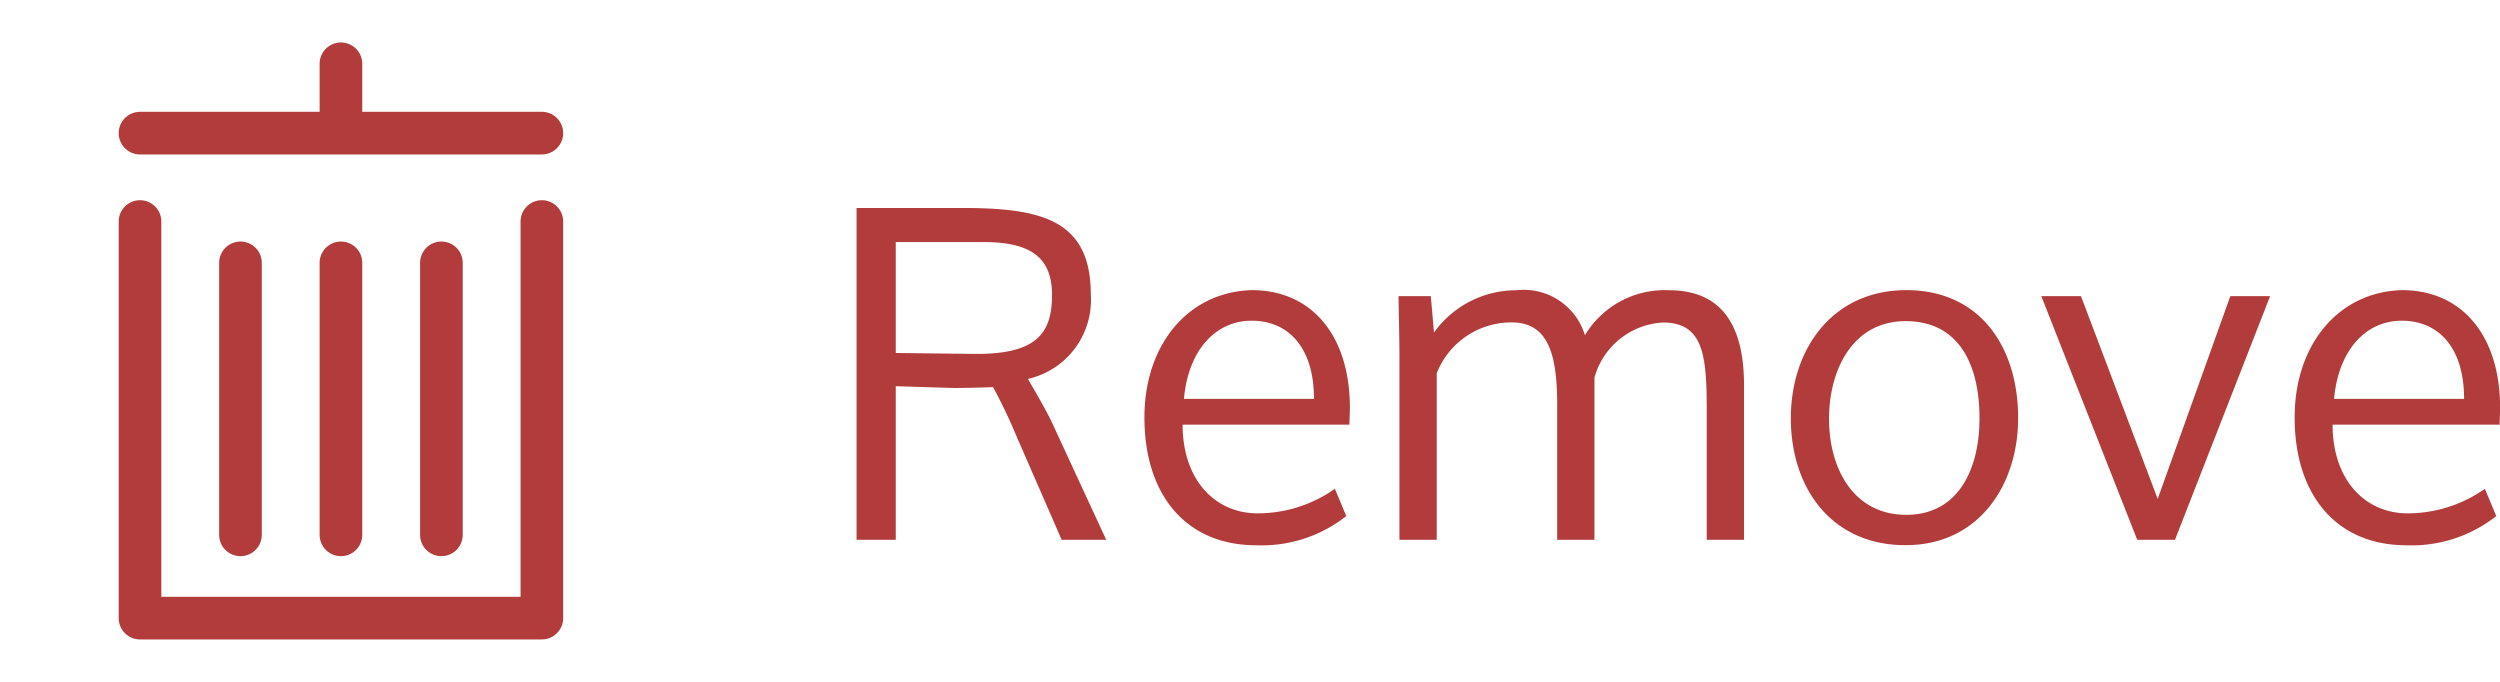 <svg xmlns="http://www.w3.org/2000/svg" width="87.992" height="24" viewBox="0 0 87.992 24">
  <g id="ic-remove" transform="translate(-587 -634)">
    <path id="Path_2976" data-name="Path 2976" d="M2.528-10.48h3.1c1.792,0,2.4.656,2.4,1.872,0,1.392-.608,2.08-2.72,2.064L2.528-6.576ZM9.936,0,8.048-4.08c-.272-.592-.88-1.584-.864-1.584A2.847,2.847,0,0,0,9.392-8.64c0-2.64-1.76-3.04-4.544-3.04h-3.7V0H2.528V-5.408s1.936.064,2.08.064c.272,0,1.12-.016,1.344-.032a18.567,18.567,0,0,1,.832,1.744L8.368,0Zm5.28.192c-2.448,0-3.936-1.744-3.936-4.5,0-2.56,1.536-4.416,3.776-4.48,2.128,0,3.456,1.616,3.456,4.144,0,.128-.016.448-.016.592H12.624c0,1.936,1.136,3.12,2.64,3.12a4.722,4.722,0,0,0,2.72-.864l.4.96A4.807,4.807,0,0,1,15.216.192ZM12.672-4.96h4.576c0-1.824-.912-2.752-2.192-2.752C13.76-7.712,12.816-6.64,12.672-4.96ZM20.256,0V-6.4c0-.72-.032-1.92-.032-2.176H21.36l.112,1.28a3.558,3.558,0,0,1,2.9-1.488A2.247,2.247,0,0,1,26.784-7.2a3.272,3.272,0,0,1,2.96-1.584c1.936,0,2.64,1.344,2.64,3.344V0H31.072V-4.48c0-1.936-.08-3.168-1.536-3.168A2.649,2.649,0,0,0,27.12-5.712V0H25.808V-4.752c0-1.744-.3-2.9-1.6-2.9a2.816,2.816,0,0,0-2.64,1.792V0ZM40.672-4.272c0,1.744-.72,3.392-2.576,3.392-1.872,0-2.72-1.648-2.72-3.376,0-1.744.848-3.44,2.688-3.44C40-7.7,40.672-6.1,40.672-4.272Zm1.36-.016c0-2.464-1.312-4.5-3.936-4.5-2.592,0-4.064,2.064-4.064,4.512,0,2.464,1.44,4.464,4.032,4.464C40.64.192,42.032-1.92,42.032-4.288ZM46.224,0h1.328L50.9-8.576H49.5L46.944-1.44l-2.7-7.136H42.848ZM55.7.192c-2.448,0-3.936-1.744-3.936-4.5,0-2.56,1.536-4.416,3.776-4.48,2.128,0,3.456,1.616,3.456,4.144,0,.128-.016.448-.016.592H53.1c0,1.936,1.136,3.12,2.64,3.12a4.722,4.722,0,0,0,2.72-.864l.4.96A4.807,4.807,0,0,1,55.7.192ZM53.152-4.96h4.576c0-1.824-.912-2.752-2.192-2.752C54.24-7.712,53.3-6.64,53.152-4.96Z" transform="translate(616 653)" fill="#b23c3c"/>
    <g id="Group_434" data-name="Group 434" transform="translate(75.281 39.577)">
      <g id="Group_433" data-name="Group 433" transform="translate(515.897 595.918)">
        <path id="Path_2971" data-name="Path 2971" d="M516.65,599.859h14.144a.75.75,0,0,0,0-1.5h-6.322v-1.691a.75.75,0,0,0-1.5,0v1.691H516.65a.75.75,0,0,0,0,1.5Z" transform="translate(-515.9 -595.918)" fill="#b23c3c"/>
        <path id="Path_2972" data-name="Path 2972" d="M530.794,601.47a.75.75,0,0,0-.75.75v13.209H517.4V602.22a.75.75,0,0,0-1.5,0v13.959a.75.75,0,0,0,.75.75h14.144a.75.75,0,0,0,.75-.75V602.22A.75.75,0,0,0,530.794,601.47Z" transform="translate(-515.9 -595.918)" fill="#b23c3c"/>
        <path id="Path_2973" data-name="Path 2973" d="M522.972,603.681v9.573a.75.75,0,0,0,1.5,0v-9.573a.75.75,0,0,0-1.5,0Z" transform="translate(-515.9 -595.924)" fill="#b23c3c"/>
        <path id="Path_2974" data-name="Path 2974" d="M519.436,603.681v9.573a.75.75,0,0,0,1.5,0v-9.573a.75.75,0,0,0-1.5,0Z" transform="translate(-515.9 -595.924)" fill="#b23c3c"/>
        <path id="Path_2975" data-name="Path 2975" d="M526.508,603.681v9.573a.75.75,0,0,0,1.5,0v-9.573a.75.75,0,0,0-1.5,0Z" transform="translate(-515.9 -595.924)" fill="#b23c3c"/>
      </g>
      <rect id="Rectangle_247" data-name="Rectangle 247" width="24" height="24" transform="translate(511.719 594.423)" fill="none"/>
    </g>
  </g>
</svg>
